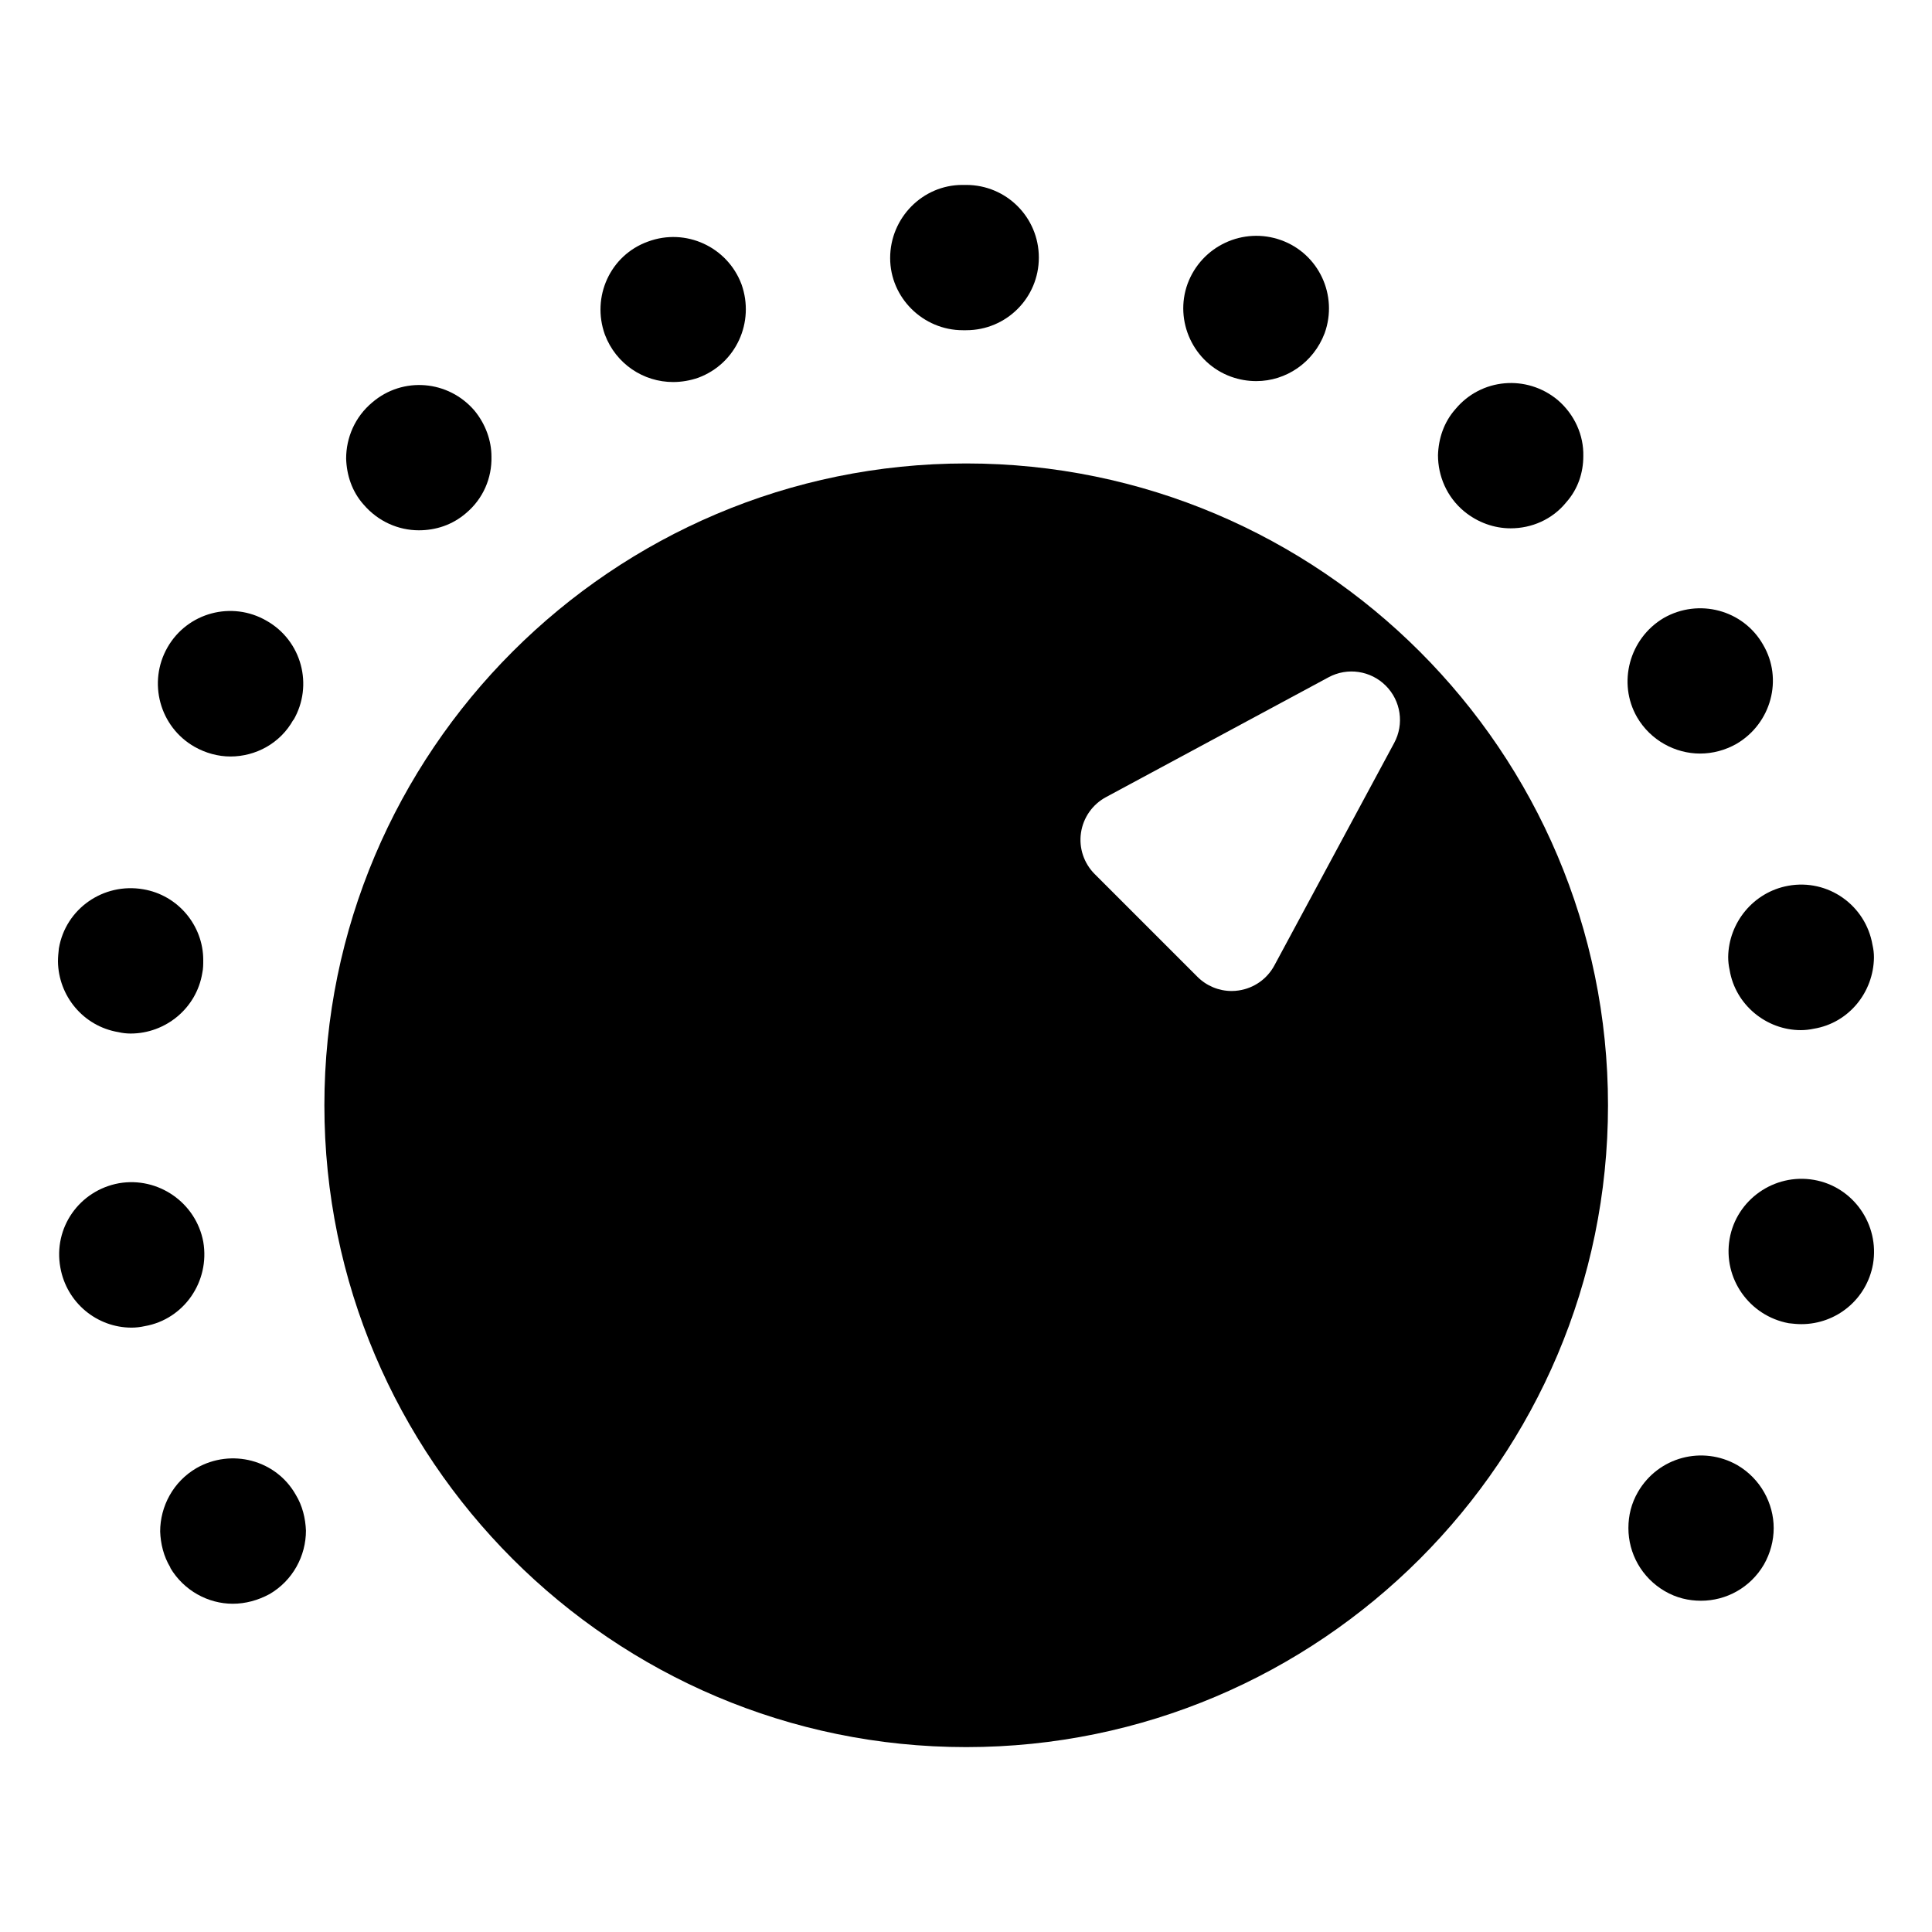 <?xml version="1.0" encoding="utf-8"?>
<!-- Generator: Adobe Illustrator 16.0.0, SVG Export Plug-In . SVG Version: 6.00 Build 0)  -->
<!DOCTYPE svg PUBLIC "-//W3C//DTD SVG 1.1//EN" "http://www.w3.org/Graphics/SVG/1.1/DTD/svg11.dtd">
<svg version="1.1" id="Layer_1" xmlns="http://www.w3.org/2000/svg" xmlns:xlink="http://www.w3.org/1999/xlink" x="0px" y="0px"
	 width="50px" height="50px" viewBox="0 0 50 50" enable-background="new 0 0 50 50" xml:space="preserve">
<g>
	<path d="M5.085,37.994c-0.602,0.35-0.94,0.99-0.94,1.642c0.012,0.313,0.087,0.639,0.263,0.928c0,0.013,0,0.013,0,0.013
		c0.351,0.589,0.978,0.928,1.617,0.928c0.326,0,0.652-0.088,0.953-0.251c0.602-0.352,0.94-0.99,0.94-1.642
		c-0.013-0.313-0.088-0.641-0.264-0.928C7.142,37.779,5.988,37.479,5.085,37.994z"/>
	<path d="M44.963,37.918c-0.903-0.514-2.043-0.213-2.57,0.689c-0.175,0.301-0.25,0.614-0.25,0.94c0,0.652,0.339,1.279,0.94,1.631
		c0.301,0.175,0.614,0.249,0.94,0.249c0.652,0,1.278-0.338,1.629-0.94c0.163-0.287,0.251-0.613,0.251-0.939
		C45.903,38.908,45.564,38.27,44.963,37.918z"/>
	<path d="M5.261,32.139c-0.189-1.015-1.167-1.692-2.182-1.517c-1.028,0.188-1.705,1.154-1.517,2.182
		c0.163,0.915,0.953,1.555,1.843,1.555c0.113,0,0.225-0.013,0.338-0.038C4.759,34.146,5.436,33.167,5.261,32.139z"/>
	<path d="M46.944,30.535c-1.028-0.177-2.006,0.514-2.182,1.528c-0.176,1.028,0.514,1.993,1.53,2.182
		c0.112,0.013,0.225,0.024,0.326,0.024c0.903,0,1.692-0.639,1.855-1.553C48.648,31.688,47.959,30.71,46.944,30.535z"/>
	<path d="M3.067,26.712c0.1,0.024,0.213,0.036,0.313,0.036c0.902,0,1.705-0.651,1.855-1.566c0.025-0.113,0.025-0.226,0.025-0.338
		c0-0.89-0.652-1.68-1.555-1.83c-1.027-0.176-2.006,0.501-2.181,1.529C1.512,24.655,1.5,24.768,1.5,24.881
		C1.512,25.771,2.152,26.56,3.067,26.712z"/>
	<path d="M44.725,24.768c0,0.113,0.013,0.225,0.038,0.338c0.15,0.902,0.953,1.554,1.843,1.554c0.112,0,0.225-0.013,0.338-0.037
		c0.902-0.15,1.542-0.94,1.554-1.843c0-0.113-0.012-0.213-0.038-0.326c-0.176-1.028-1.153-1.718-2.182-1.53
		C45.377,23.088,44.737,23.878,44.725,24.768z"/>
	<path d="M5.035,19.327c0.288,0.164,0.615,0.251,0.928,0.251c0.651,0,1.291-0.338,1.63-0.952v0.012
		c0.526-0.903,0.213-2.056-0.689-2.57C6,15.541,4.847,15.854,4.333,16.757S4.132,18.813,5.035,19.327z"/>
	<path d="M43.998,19.502c0.326,0,0.652-0.087,0.94-0.25c0.902-0.527,1.215-1.681,0.689-2.57c-0.514-0.902-1.667-1.204-2.569-0.689
		c-0.89,0.526-1.204,1.68-0.69,2.57C42.719,19.164,43.358,19.502,43.998,19.502z"/>
	<path d="M10.839,13.724c0.439,0,0.865-0.138,1.216-0.439c0.451-0.376,0.677-0.915,0.664-1.467c0-0.414-0.151-0.84-0.439-1.191
		c-0.676-0.79-1.855-0.89-2.645-0.213c-0.451,0.376-0.677,0.915-0.677,1.454c0.013,0.426,0.15,0.852,0.452,1.19
		C9.787,13.498,10.313,13.724,10.839,13.724z"/>
	<path d="M39.096,13.673c0.54,0,1.078-0.226,1.441-0.677c0.301-0.339,0.439-0.765,0.439-1.191c0.013-0.539-0.225-1.078-0.664-1.454
		c-0.802-0.665-1.981-0.564-2.646,0.238c-0.301,0.339-0.438,0.765-0.451,1.191c0,0.539,0.226,1.079,0.677,1.454
		C38.244,13.523,38.67,13.673,39.096,13.673z"/>
	<path d="M17.421,9.887c0.213,0,0.438-0.037,0.652-0.112c0.978-0.364,1.466-1.442,1.116-2.42c-0.364-0.965-1.441-1.466-2.419-1.103
		c-0.978,0.351-1.467,1.429-1.116,2.407C15.942,9.423,16.656,9.887,17.421,9.887z"/>
	<path d="M31.862,9.75c0.213,0.076,0.427,0.113,0.652,0.113c0.765,0,1.479-0.476,1.768-1.241c0.351-0.978-0.151-2.056-1.128-2.407
		c-0.978-0.351-2.056,0.15-2.419,1.128C30.383,8.308,30.885,9.398,31.862,9.75z"/>
	<path d="M24.917,8.546c0.013,0,0.025,0,0.038,0c0.012,0,0.038,0,0.05,0c1.04,0,1.88-0.84,1.88-1.88c0-1.041-0.84-1.88-1.88-1.88
		c-0.013,0-0.025,0-0.038,0c-0.025,0-0.037,0-0.062,0c-1.028,0-1.868,0.852-1.868,1.893C23.037,7.706,23.89,8.546,24.917,8.546z"/>
	<path d="M25.005,11.994c-9.159,0-16.61,7.451-16.61,16.611c0,9.158,7.451,16.61,16.61,16.61s16.61-7.452,16.61-16.61
		C41.616,19.445,34.165,11.994,25.005,11.994z M36.082,19.226l-3.102,5.761c-0.188,0.349-0.529,0.588-0.922,0.646
		c-0.061,0.009-0.121,0.014-0.182,0.014c-0.33,0-0.649-0.13-0.886-0.367l-2.66-2.66c-0.28-0.28-0.412-0.677-0.354-1.068
		c0.058-0.392,0.297-0.734,0.646-0.922l5.761-3.102c0.487-0.263,1.089-0.174,1.48,0.217C36.256,18.136,36.344,18.739,36.082,19.226z
		"/>
</g>
</svg>
